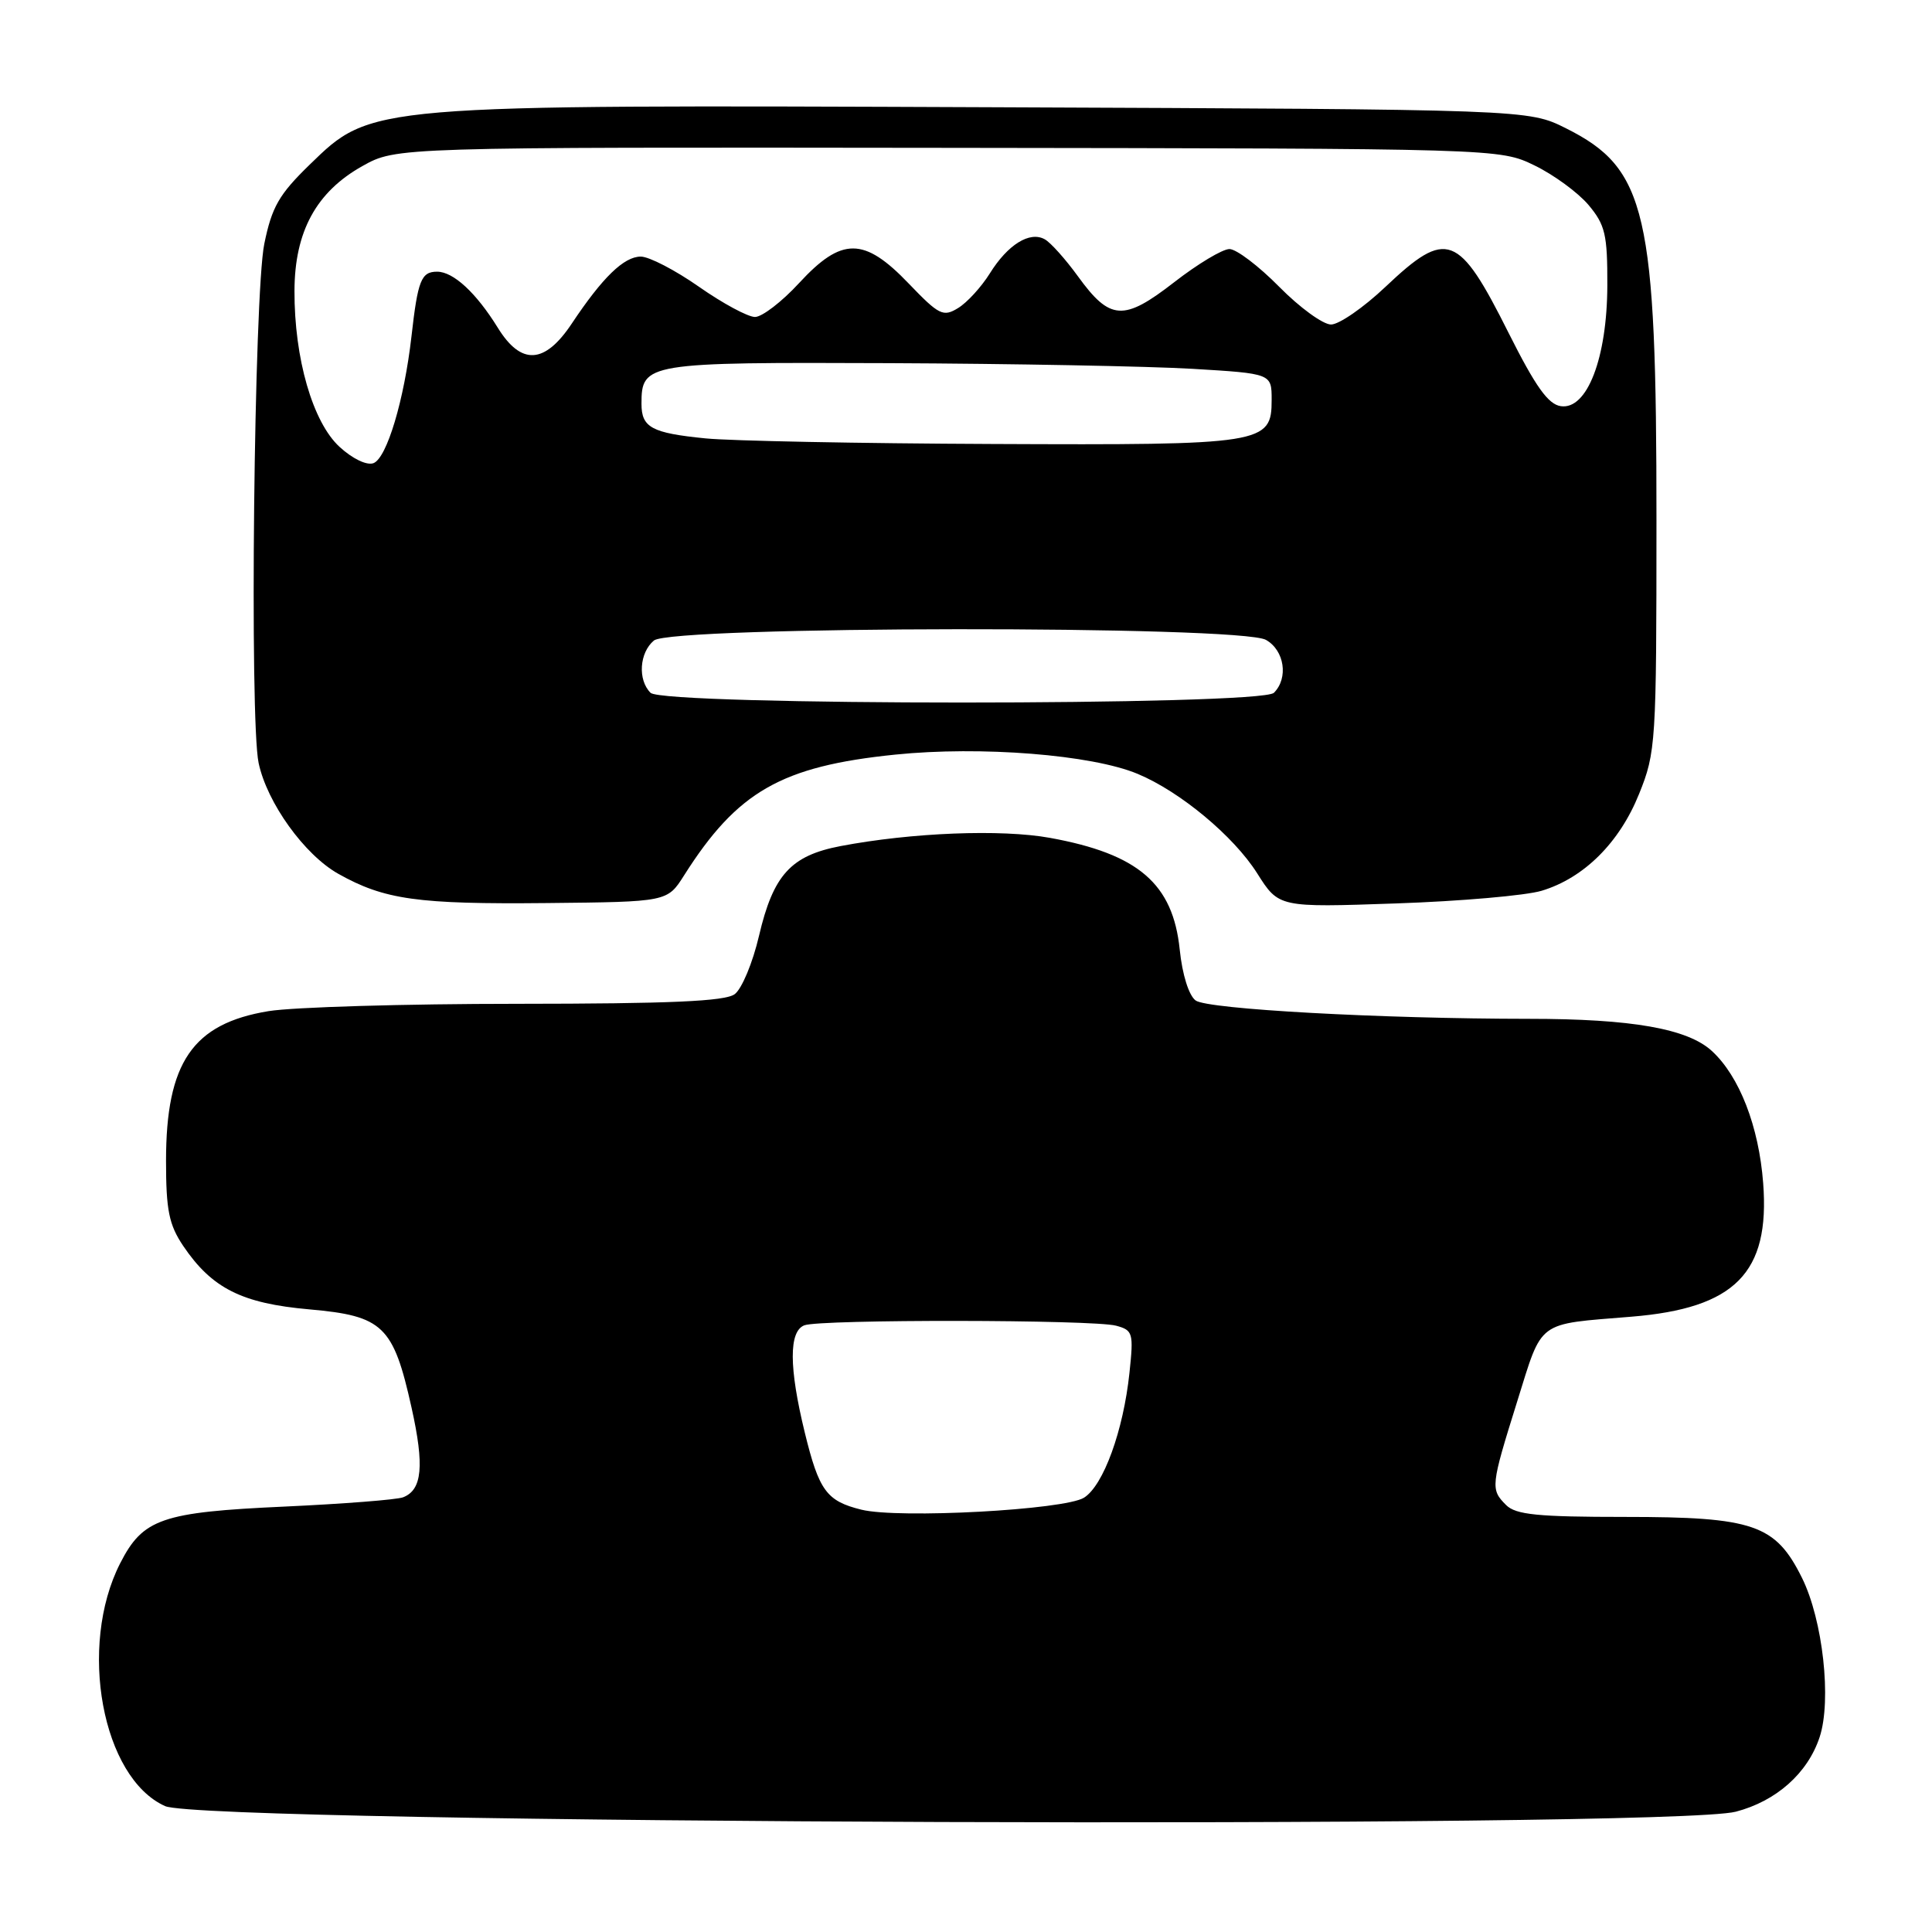 <?xml version="1.0" encoding="UTF-8" standalone="no"?>
<!DOCTYPE svg PUBLIC "-//W3C//DTD SVG 1.1//EN" "http://www.w3.org/Graphics/SVG/1.1/DTD/svg11.dtd" >
<svg xmlns="http://www.w3.org/2000/svg" xmlns:xlink="http://www.w3.org/1999/xlink" version="1.1" viewBox="0 0 256 256">
 <g >
 <path fill="currentColor"
d=" M 230.00 240.06 C 235.37 238.66 239.53 234.96 241.11 230.18 C 242.72 225.30 241.54 214.65 238.77 209.07 C 235.26 202.00 232.37 201.00 215.32 201.00 C 203.77 201.00 200.85 200.71 199.57 199.43 C 197.48 197.34 197.52 196.95 201.03 185.72 C 204.44 174.81 203.51 175.51 216.16 174.47 C 229.91 173.35 234.54 168.66 233.63 156.78 C 233.06 149.25 230.48 142.61 226.83 139.26 C 223.61 136.30 216.21 135.00 202.61 135.00 C 183.00 134.99 160.01 133.73 158.43 132.57 C 157.53 131.91 156.66 129.15 156.32 125.83 C 155.42 117.09 150.84 113.15 139.12 111.02 C 132.66 109.85 120.79 110.32 111.38 112.11 C 104.79 113.37 102.46 115.93 100.57 124.01 C 99.74 127.57 98.29 131.05 97.34 131.74 C 96.06 132.68 88.74 133.00 68.56 133.01 C 53.68 133.01 38.84 133.45 35.59 133.98 C 25.53 135.63 22.00 140.78 22.00 153.82 C 22.00 160.36 22.39 162.28 24.27 165.08 C 28.07 170.71 32.04 172.71 41.00 173.50 C 50.76 174.36 52.12 175.67 54.53 186.51 C 56.25 194.22 55.95 197.42 53.41 198.40 C 52.58 198.72 45.51 199.27 37.70 199.63 C 21.42 200.37 18.94 201.23 15.92 207.15 C 10.31 218.16 13.53 235.58 21.88 239.32 C 27.09 241.66 221.24 242.35 230.00 240.06 Z  M 90.64 116.00 C 97.69 104.87 103.53 101.53 118.62 99.99 C 129.95 98.83 144.66 100.00 150.74 102.54 C 156.38 104.89 163.47 110.79 166.59 115.73 C 169.45 120.25 169.45 120.25 184.97 119.71 C 193.51 119.42 202.20 118.66 204.28 118.03 C 209.88 116.34 214.59 111.66 217.19 105.19 C 219.41 99.69 219.49 98.47 219.49 69.00 C 219.50 28.04 218.19 22.35 207.50 17.00 C 202.50 14.50 202.50 14.50 131.50 14.21 C 48.60 13.88 49.26 13.83 41.01 21.84 C 36.97 25.77 36.02 27.42 35.02 32.31 C 33.66 38.95 33.05 95.37 34.27 101.11 C 35.39 106.38 40.34 113.26 44.82 115.78 C 50.94 119.22 55.34 119.83 72.46 119.66 C 88.42 119.50 88.42 119.50 90.64 116.00 Z  M 114.14 200.04 C 109.52 198.90 108.52 197.53 106.63 189.79 C 104.53 181.18 104.52 176.40 106.58 175.61 C 108.68 174.80 144.84 174.85 147.88 175.66 C 150.12 176.26 150.22 176.62 149.66 181.90 C 148.85 189.58 146.21 196.83 143.64 198.45 C 141.06 200.07 119.07 201.26 114.14 200.04 Z  M 86.20 91.80 C 84.48 90.08 84.72 86.48 86.65 84.87 C 89.00 82.93 164.35 82.85 167.75 84.79 C 170.20 86.18 170.75 89.85 168.80 91.80 C 167.08 93.52 87.92 93.52 86.20 91.80 Z  M 45.00 59.22 C 41.44 55.96 38.99 47.50 39.02 38.54 C 39.04 30.69 41.90 25.43 48.03 22.00 C 52.50 19.50 52.50 19.50 125.61 19.59 C 198.71 19.68 198.71 19.68 203.33 21.92 C 205.87 23.15 209.09 25.51 210.48 27.15 C 212.70 29.80 213.00 31.06 212.98 37.83 C 212.95 47.44 210.30 54.33 206.82 53.82 C 205.14 53.58 203.47 51.23 199.90 44.12 C 193.26 30.87 191.73 30.30 183.59 38.00 C 180.69 40.75 177.43 43.00 176.37 43.00 C 175.30 43.00 172.21 40.75 169.50 38.00 C 166.79 35.25 163.82 33.00 162.91 33.00 C 161.99 33.00 158.69 34.98 155.58 37.40 C 148.88 42.60 147.09 42.49 142.83 36.61 C 141.19 34.35 139.22 32.14 138.44 31.71 C 136.45 30.59 133.53 32.41 131.15 36.24 C 130.03 38.03 128.14 40.10 126.95 40.82 C 124.98 42.03 124.43 41.76 120.41 37.57 C 114.49 31.39 111.54 31.38 105.89 37.50 C 103.61 39.98 100.98 42.00 100.04 42.00 C 99.10 42.00 95.76 40.20 92.62 38.00 C 89.48 35.80 86.01 34.00 84.91 34.00 C 82.68 34.00 79.84 36.75 75.76 42.88 C 72.17 48.27 69.05 48.44 65.95 43.41 C 63.09 38.79 60.07 36.00 57.92 36.00 C 55.81 36.00 55.36 37.14 54.52 44.59 C 53.56 53.00 51.26 60.69 49.49 61.37 C 48.61 61.70 46.72 60.80 45.00 59.22 Z  M 93.50 58.09 C 86.35 57.38 85.00 56.65 85.00 53.51 C 85.00 48.09 85.61 47.99 117.82 48.12 C 134.14 48.19 152.22 48.53 158.00 48.87 C 168.50 49.50 168.50 49.50 168.50 52.97 C 168.50 58.83 167.53 58.99 131.50 58.83 C 113.90 58.76 96.80 58.42 93.50 58.09 Z "/>
</g>
</svg>
